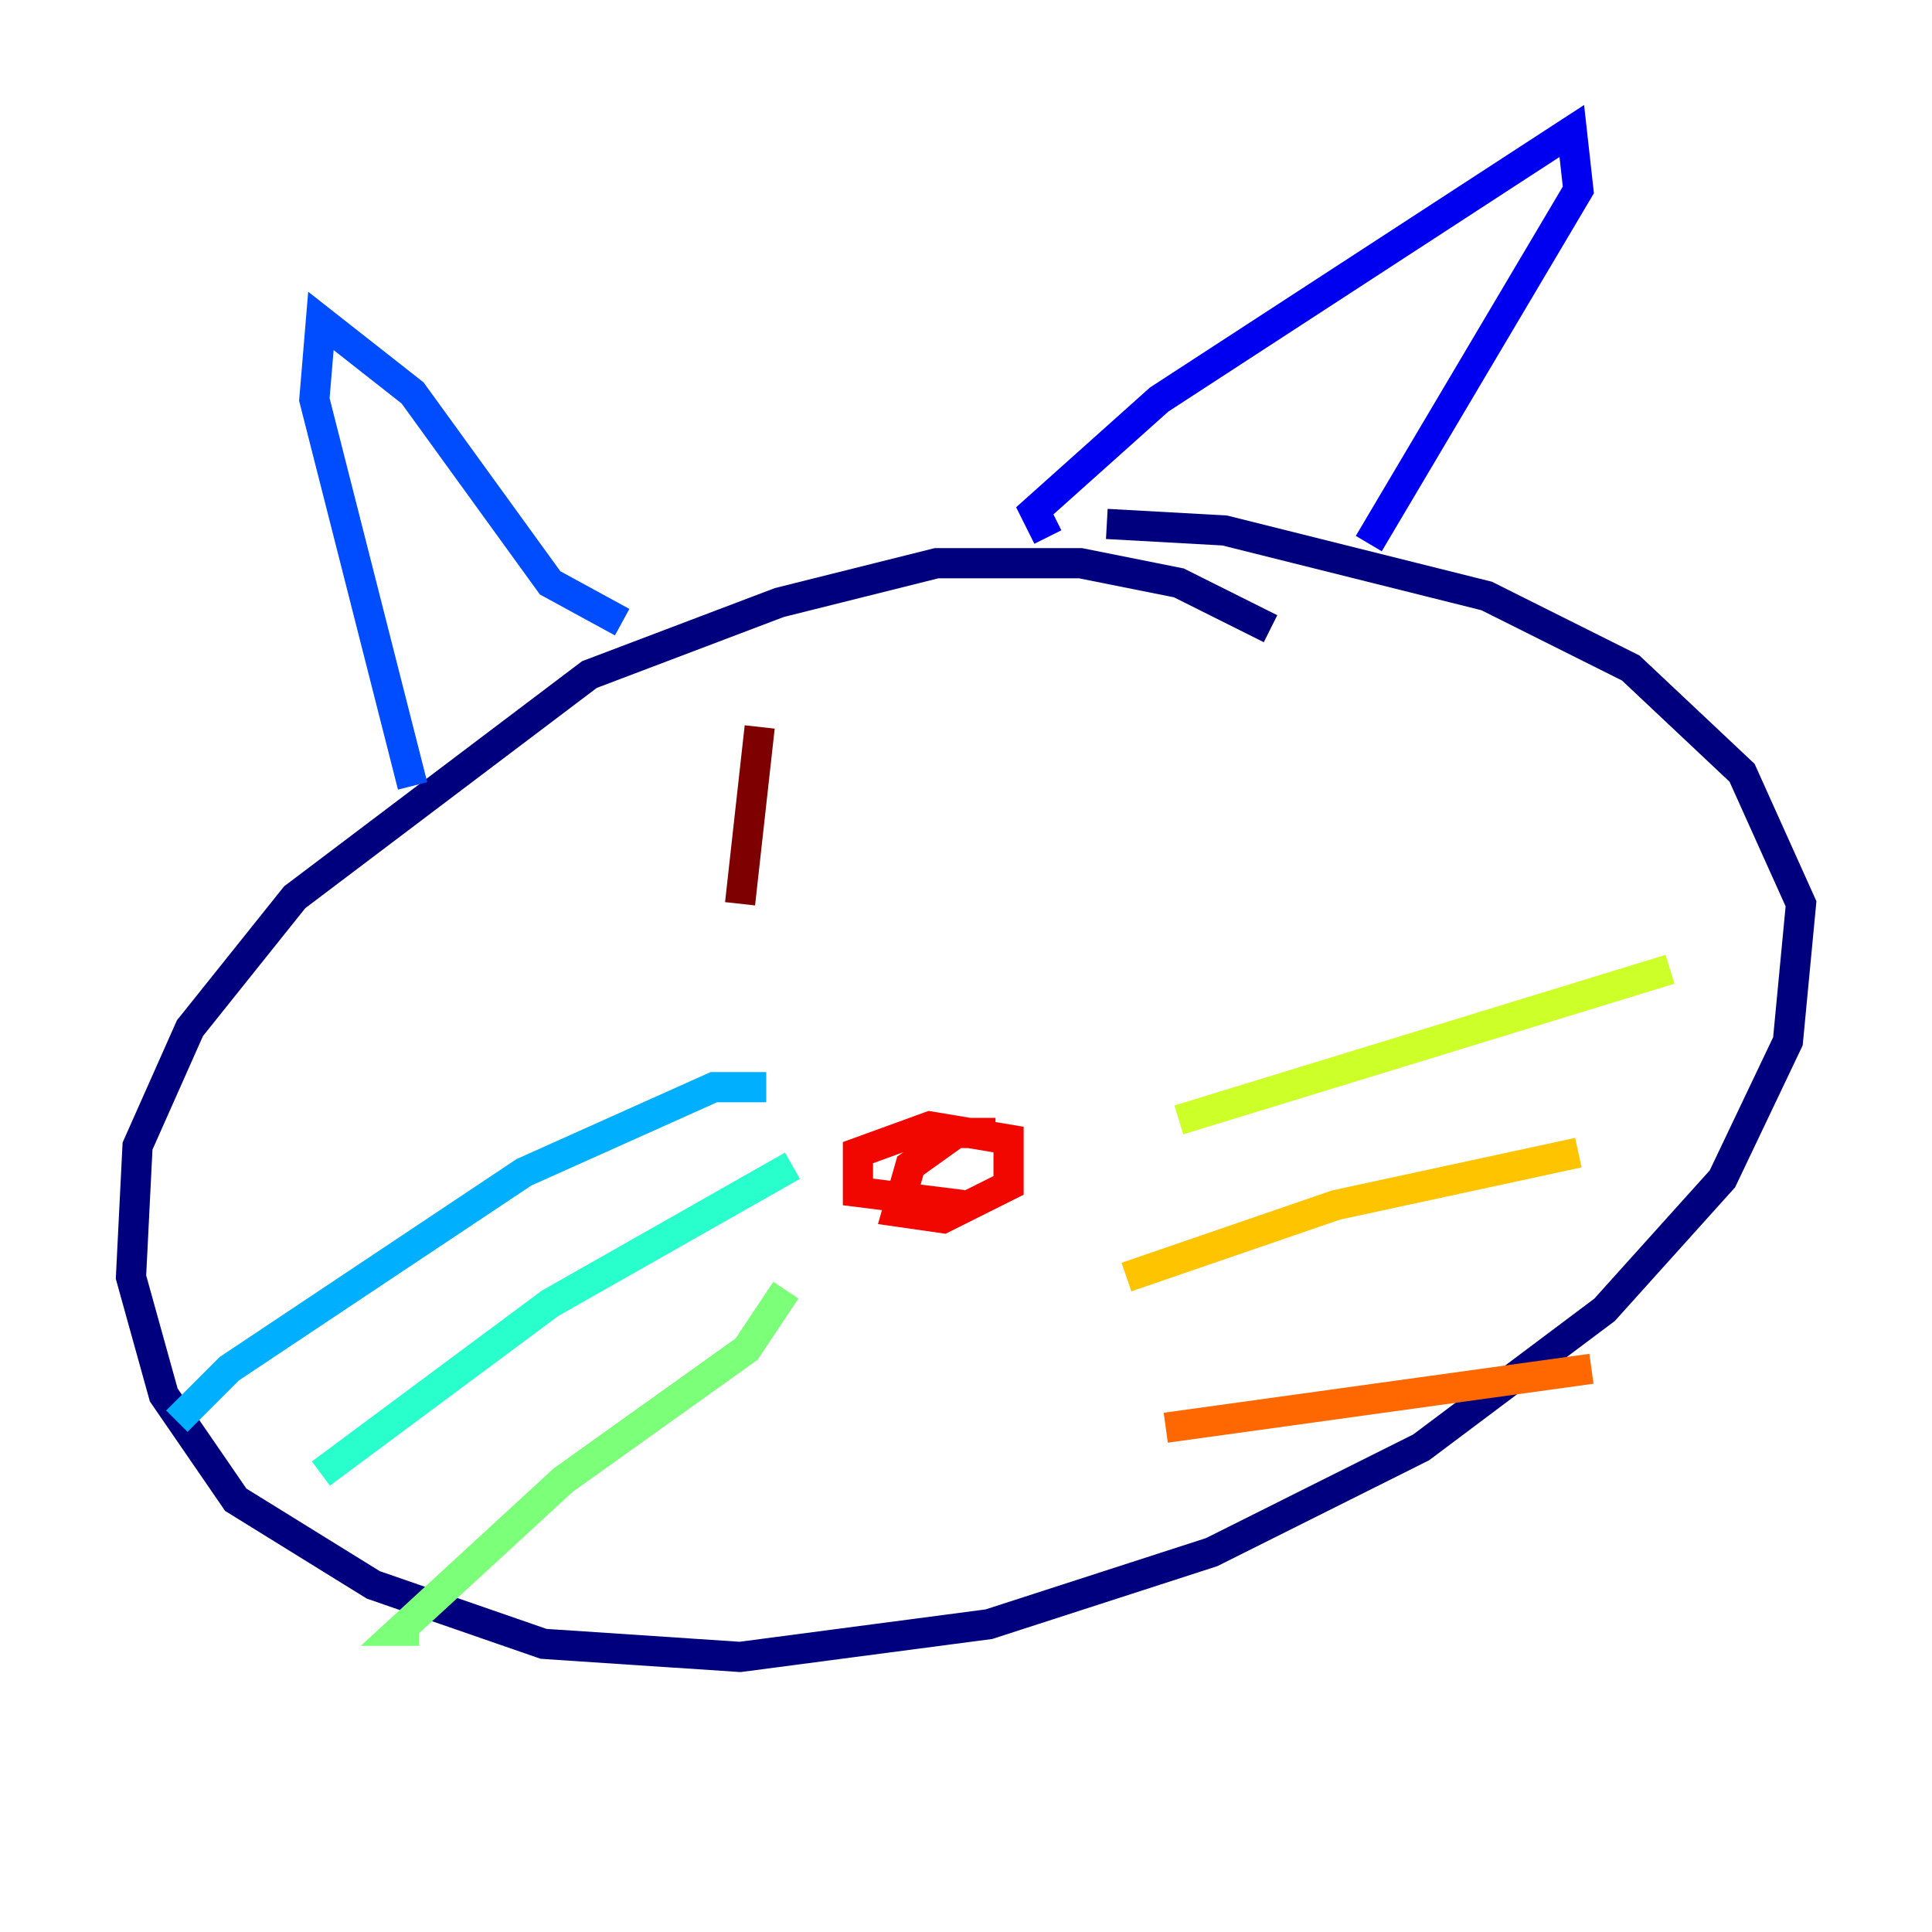 <?xml version="1.0" encoding="utf-8" ?>
<svg baseProfile="tiny" height="128" version="1.2" viewBox="0,0,128,128" width="128" xmlns="http://www.w3.org/2000/svg" xmlns:ev="http://www.w3.org/2001/xml-events" xmlns:xlink="http://www.w3.org/1999/xlink"><defs /><polyline fill="none" points="84.176,41.654 78.102,38.617 71.593,37.315 62.047,37.315 51.634,39.919 39.051,44.691 19.525,59.444 12.583,68.122 9.112,75.932 8.678,84.61 10.848,92.42 15.62,99.363 24.732,105.003 36.014,108.909 49.031,109.776 65.519,107.607 80.271,102.834 94.156,95.891 106.305,86.78 114.115,78.102 118.454,68.99 119.322,59.878 115.417,51.2 108.041,44.258 98.495,39.485 81.139,35.146 73.329,34.712" stroke="#00007f" stroke-width="2" /><polyline fill="none" points="69.424,35.58 68.556,33.844 76.8,26.468 104.136,8.678 104.57,12.583 90.685,36.014" stroke="#0000f1" stroke-width="2" /><polyline fill="none" points="41.22,41.22 36.447,38.617 27.336,26.034 21.261,21.261 20.827,26.468 27.336,52.068" stroke="#004cff" stroke-width="2" /><polyline fill="none" points="50.766,72.027 47.295,72.027 34.712,77.668 15.186,90.685 11.715,94.156" stroke="#00b0ff" stroke-width="2" /><polyline fill="none" points="52.502,77.234 36.447,86.346 21.261,97.627" stroke="#29ffcd" stroke-width="2" /><polyline fill="none" points="52.068,85.478 49.464,89.383 37.315,98.061 26.468,108.041 27.77,108.041" stroke="#7cff79" stroke-width="2" /><polyline fill="none" points="78.102,74.197 110.644,64.217" stroke="#cdff29" stroke-width="2" /><polyline fill="none" points="74.63,84.61 88.515,79.837 104.57,76.366" stroke="#ffc400" stroke-width="2" /><polyline fill="none" points="77.234,94.59 105.437,90.685" stroke="#ff6700" stroke-width="2" /><polyline fill="none" points="65.953,75.064 63.349,75.064 60.312,77.234 59.444,80.271 62.481,80.705 66.82,78.536 66.82,75.498 61.614,74.63 56.841,76.366 56.841,78.969 63.783,79.837" stroke="#f10700" stroke-width="2" /><polyline fill="none" points="50.332,48.163 49.031,59.878" stroke="#7f0000" stroke-width="2" /></svg>